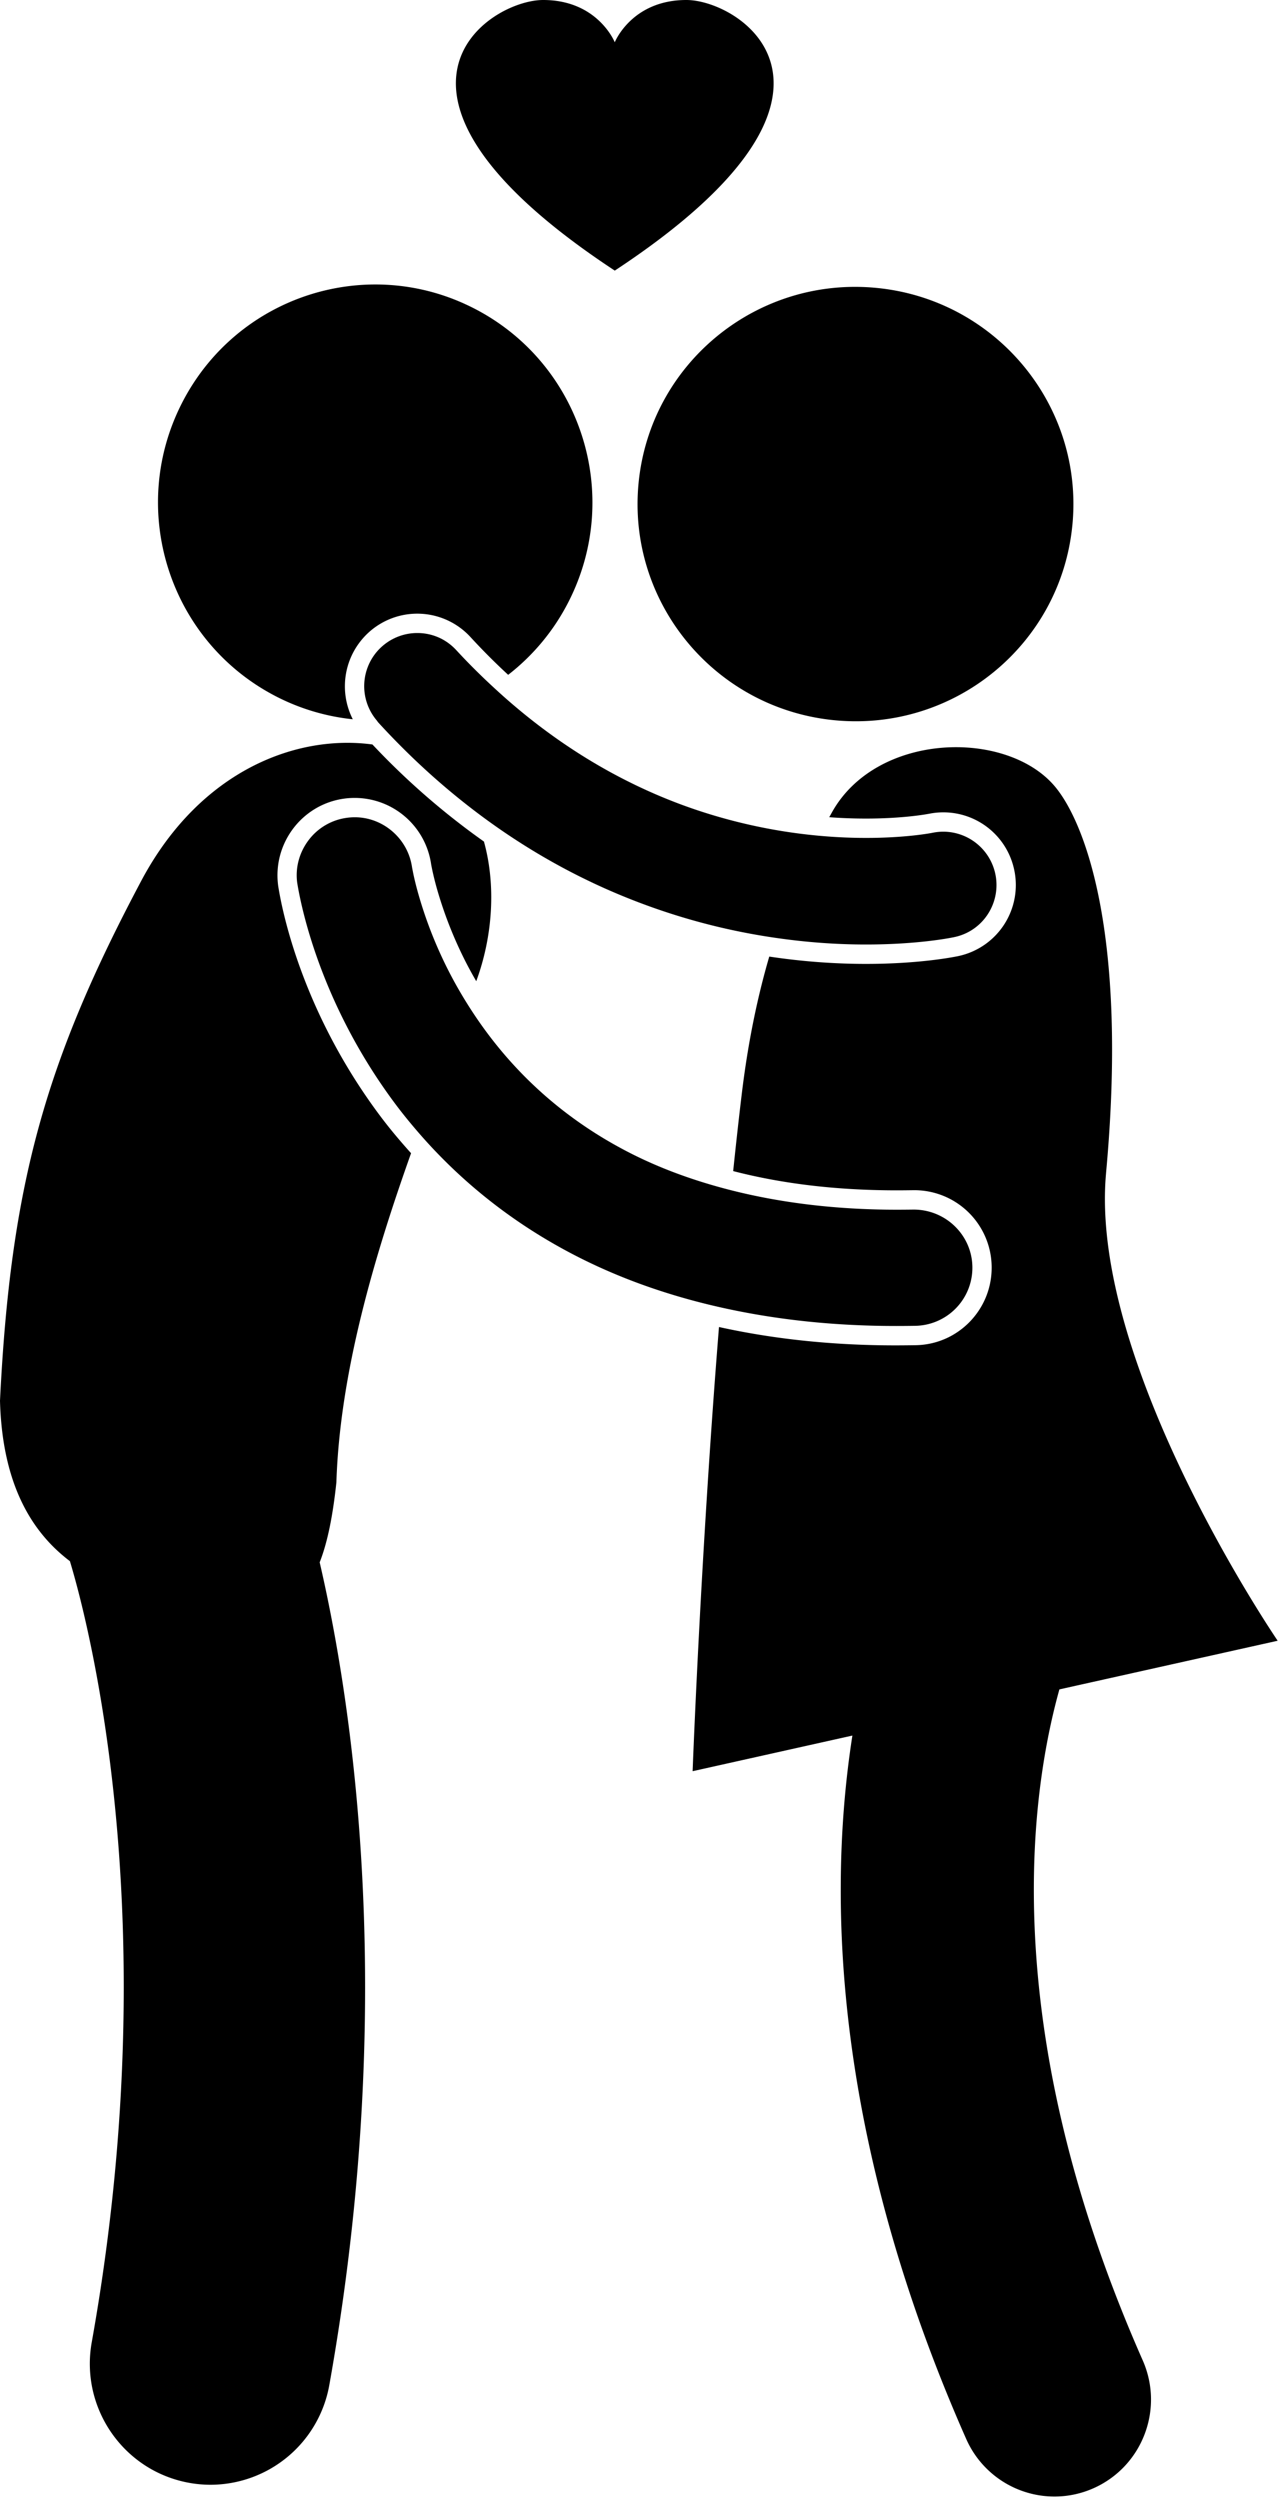<svg xmlns="http://www.w3.org/2000/svg" width="75" height="146" viewBox="0 0 75 146">
    <path fill="#000" fill-rule="nonzero" d="M62.64 30.654c-.667 6.973-6.882 12.083-13.88 11.412-6.998-.67-12.13-6.867-11.461-13.841.668-6.974 6.883-12.083 13.88-11.412 6.999.67 12.13 6.867 11.462 13.84zm1.967 37.855C63.58 79.656 74.632 95.825 74.63 95.826l-12.75 2.842c-.737 2.647-1.492 6.588-1.492 11.705.004 7.018 1.405 16.251 6.36 27.482 1.26 2.857-.025 6.2-2.873 7.467a5.602 5.602 0 0 1-2.281.486 5.64 5.64 0 0 1-5.16-3.37c-5.574-12.615-7.33-23.512-7.325-32.065 0-3.386.273-6.396.68-9.009l-9.332 2.081s.465-12.559 1.54-25.942c3.112.688 6.555 1.073 10.345 1.073h.035a88.33 88.33 0 0 0 1.108-.011c2.49-.04 4.477-2.097 4.439-4.597a4.519 4.519 0 0 0-4.581-4.456c-.338.005-.66.009-.966.009-3.708-.003-6.855-.426-9.551-1.125.158-1.523.323-3.023.498-4.478.385-3.201.967-5.856 1.61-8.05 2.125.32 4.038.427 5.646.428 3.167-.001 5.173-.41 5.399-.457a4.243 4.243 0 0 0 3.264-5.03 4.229 4.229 0 0 0-5.003-3.276v-.002c-.158.031-1.53.277-3.66.277a28.9 28.9 0 0 1-2.143-.08c.047-.084.096-.17.135-.242 2.586-4.721 10.17-4.91 13.016-1.588 1.71 1.995 4.321 8.443 3.018 22.61zm-53.98-44.967c3.196-6.257 10.84-8.73 17.074-5.524 6.235 3.206 8.7 10.876 5.506 17.133a12.67 12.67 0 0 1-3.524 4.262 37.308 37.308 0 0 1-2.196-2.2 4.22 4.22 0 0 0-5.977-.253 4.253 4.253 0 0 0-.903 5.048 12.596 12.596 0 0 1-4.475-1.332c-6.234-3.206-8.7-10.877-5.505-17.134zM0 81.809c.62-12.642 2.648-19.835 8.304-30.464 3.44-6.378 9.042-8.459 13.451-7.864a43.055 43.055 0 0 0 6.513 5.67c.693 2.49.54 5.47-.45 8.155a26.028 26.028 0 0 1-.553-1.005 23.833 23.833 0 0 1-1.719-4.31 17.3 17.3 0 0 1-.305-1.22l-.055-.276a4.514 4.514 0 0 0-5.112-3.848c-2.465.356-4.175 2.652-3.82 5.126.08.44 1 6.87 6.075 13.565.512.673 1.08 1.346 1.682 2.014-2.153 6.048-4.16 12.833-4.362 19.223-.216 2.035-.535 3.55-.976 4.672 1.183 5.108 2.65 13.673 2.653 24.805 0 6.856-.56 14.678-2.09 23.243a7.058 7.058 0 0 1-6.93 5.825c-.414 0-.833-.036-1.253-.112-3.832-.69-6.382-4.366-5.694-8.212 1.372-7.679 1.869-14.66 1.869-20.744.003-13.49-2.449-22.573-3.144-24.873C1.798 89.45.129 86.613 0 81.81zm52.344-4.366c-3.645 0-7.067-.37-10.253-1.087-2.92-.656-5.642-1.602-8.136-2.85-3.688-1.843-6.878-4.316-9.512-7.36-.42-.486-.829-.982-1.22-1.496-4.374-5.772-5.58-11.404-5.846-12.991l-.015-.09c-.12-.855.105-1.75.646-2.476a3.352 3.352 0 0 1 2.226-1.326c.163-.024.328-.036.49-.036 1.658 0 3.093 1.245 3.34 2.895l.003.018.01.057.058.295c.086.416.197.855.328 1.31a24.83 24.83 0 0 0 2.819 6.301c2.382 3.823 5.632 6.786 9.69 8.819 1.761.88 3.684 1.57 5.74 2.091 2.943.746 6.169 1.133 9.665 1.135.312 0 .641-.003.982-.008 1.893 0 3.41 1.498 3.439 3.34a3.393 3.393 0 0 1-3.329 3.449c-.36.006-.724.01-1.094.01h-.031zm-1.764-22.28c-1.78 0-3.553-.136-5.31-.393a37.46 37.46 0 0 1-7.548-1.913c-3.67-1.344-7.104-3.254-10.265-5.705a41.863 41.863 0 0 1-3.63-3.166 44.664 44.664 0 0 1-1.736-1.795c-.033-.037-.056-.08-.087-.117a3.103 3.103 0 0 1 2.367-5.103c.88 0 1.692.357 2.287 1.007a37.828 37.828 0 0 0 2.091 2.092c3.327 3.105 7.048 5.444 11.106 6.943a31.46 31.46 0 0 0 7.974 1.797c1.034.095 1.962.128 2.751.128 2.283 0 3.72-.267 3.875-.297a3.28 3.28 0 0 1 .655-.068 3.116 3.116 0 0 1 2.595 4.811 3.075 3.075 0 0 1-1.958 1.346c-.209.045-2.115.432-5.167.433zM35.91 15.805C20.159 5.433 28.526 0 31.726 0c3.198 0 4.183 2.47 4.183 2.47S36.893 0 40.092 0s11.566 5.433-4.183 15.805z"/>
</svg>
